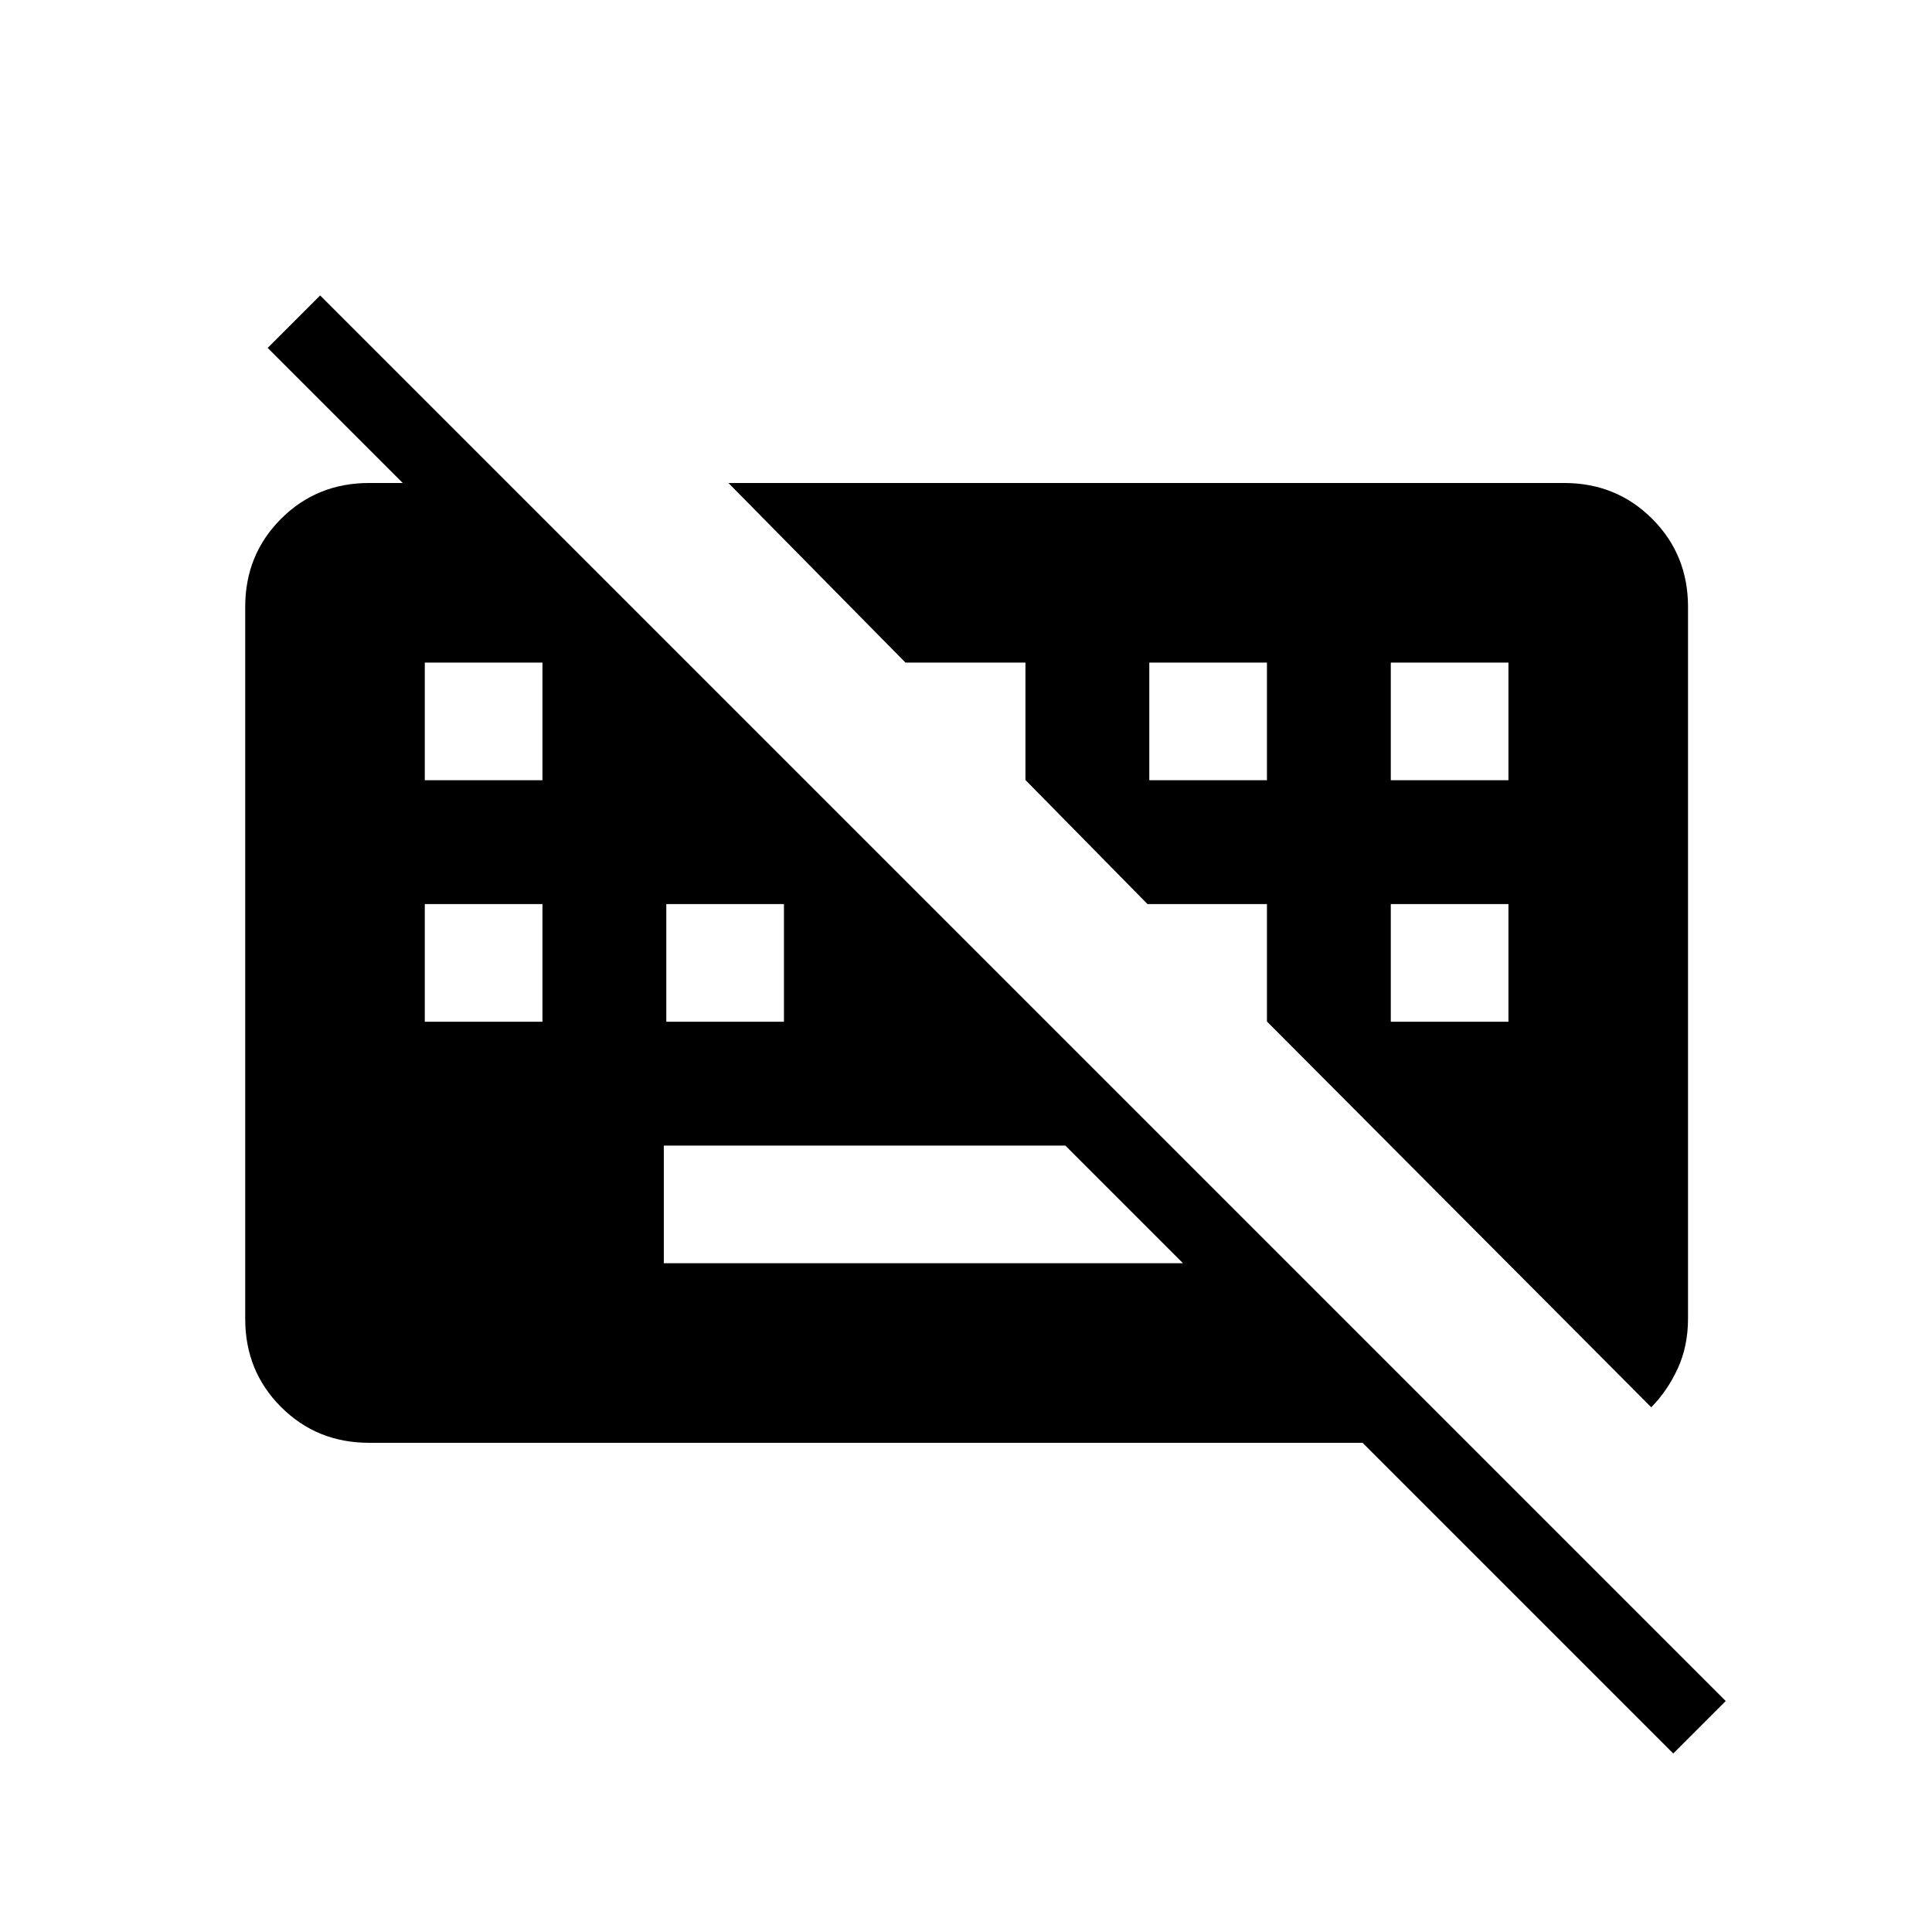<svg xmlns="http://www.w3.org/2000/svg" height="24" viewBox="0 -960 960 960" width="24"><path d="M831.423-88.692 133-787.115l26.077-26.078L857.5-114.769l-26.077 26.077ZM329.846-332.308h310.116L581.5-390.769H329.846v58.461Zm-118.769-120h58.462v-58.461h-58.462v58.461Zm120 0h58.462v-58.461h-58.462v58.461Zm360 0h58.462v-58.461h-58.462v58.461Zm-480-120h58.462v-58.461h-58.462v58.461Zm360 0h58.462v-58.461h-58.462v58.461Zm120 0h58.462v-58.461h-58.462v58.461ZM183.384-243.077q-25.937 0-43.738-17.8-17.8-17.801-17.8-43.738v-353.847q0-25.937 17.8-43.738 17.801-17.8 43.738-17.8h68.885l476.924 476.923H183.384ZM820.5-260.731 629.539-452.423v-58.346h-59.347l-60.653-61.654v-58.346h-59.616L361.961-720h415.27q25.937 0 43.738 17.8 17.8 17.801 17.8 43.738v353.578q0 13.747-5.096 24.854T820.5-260.731Z"/></svg>